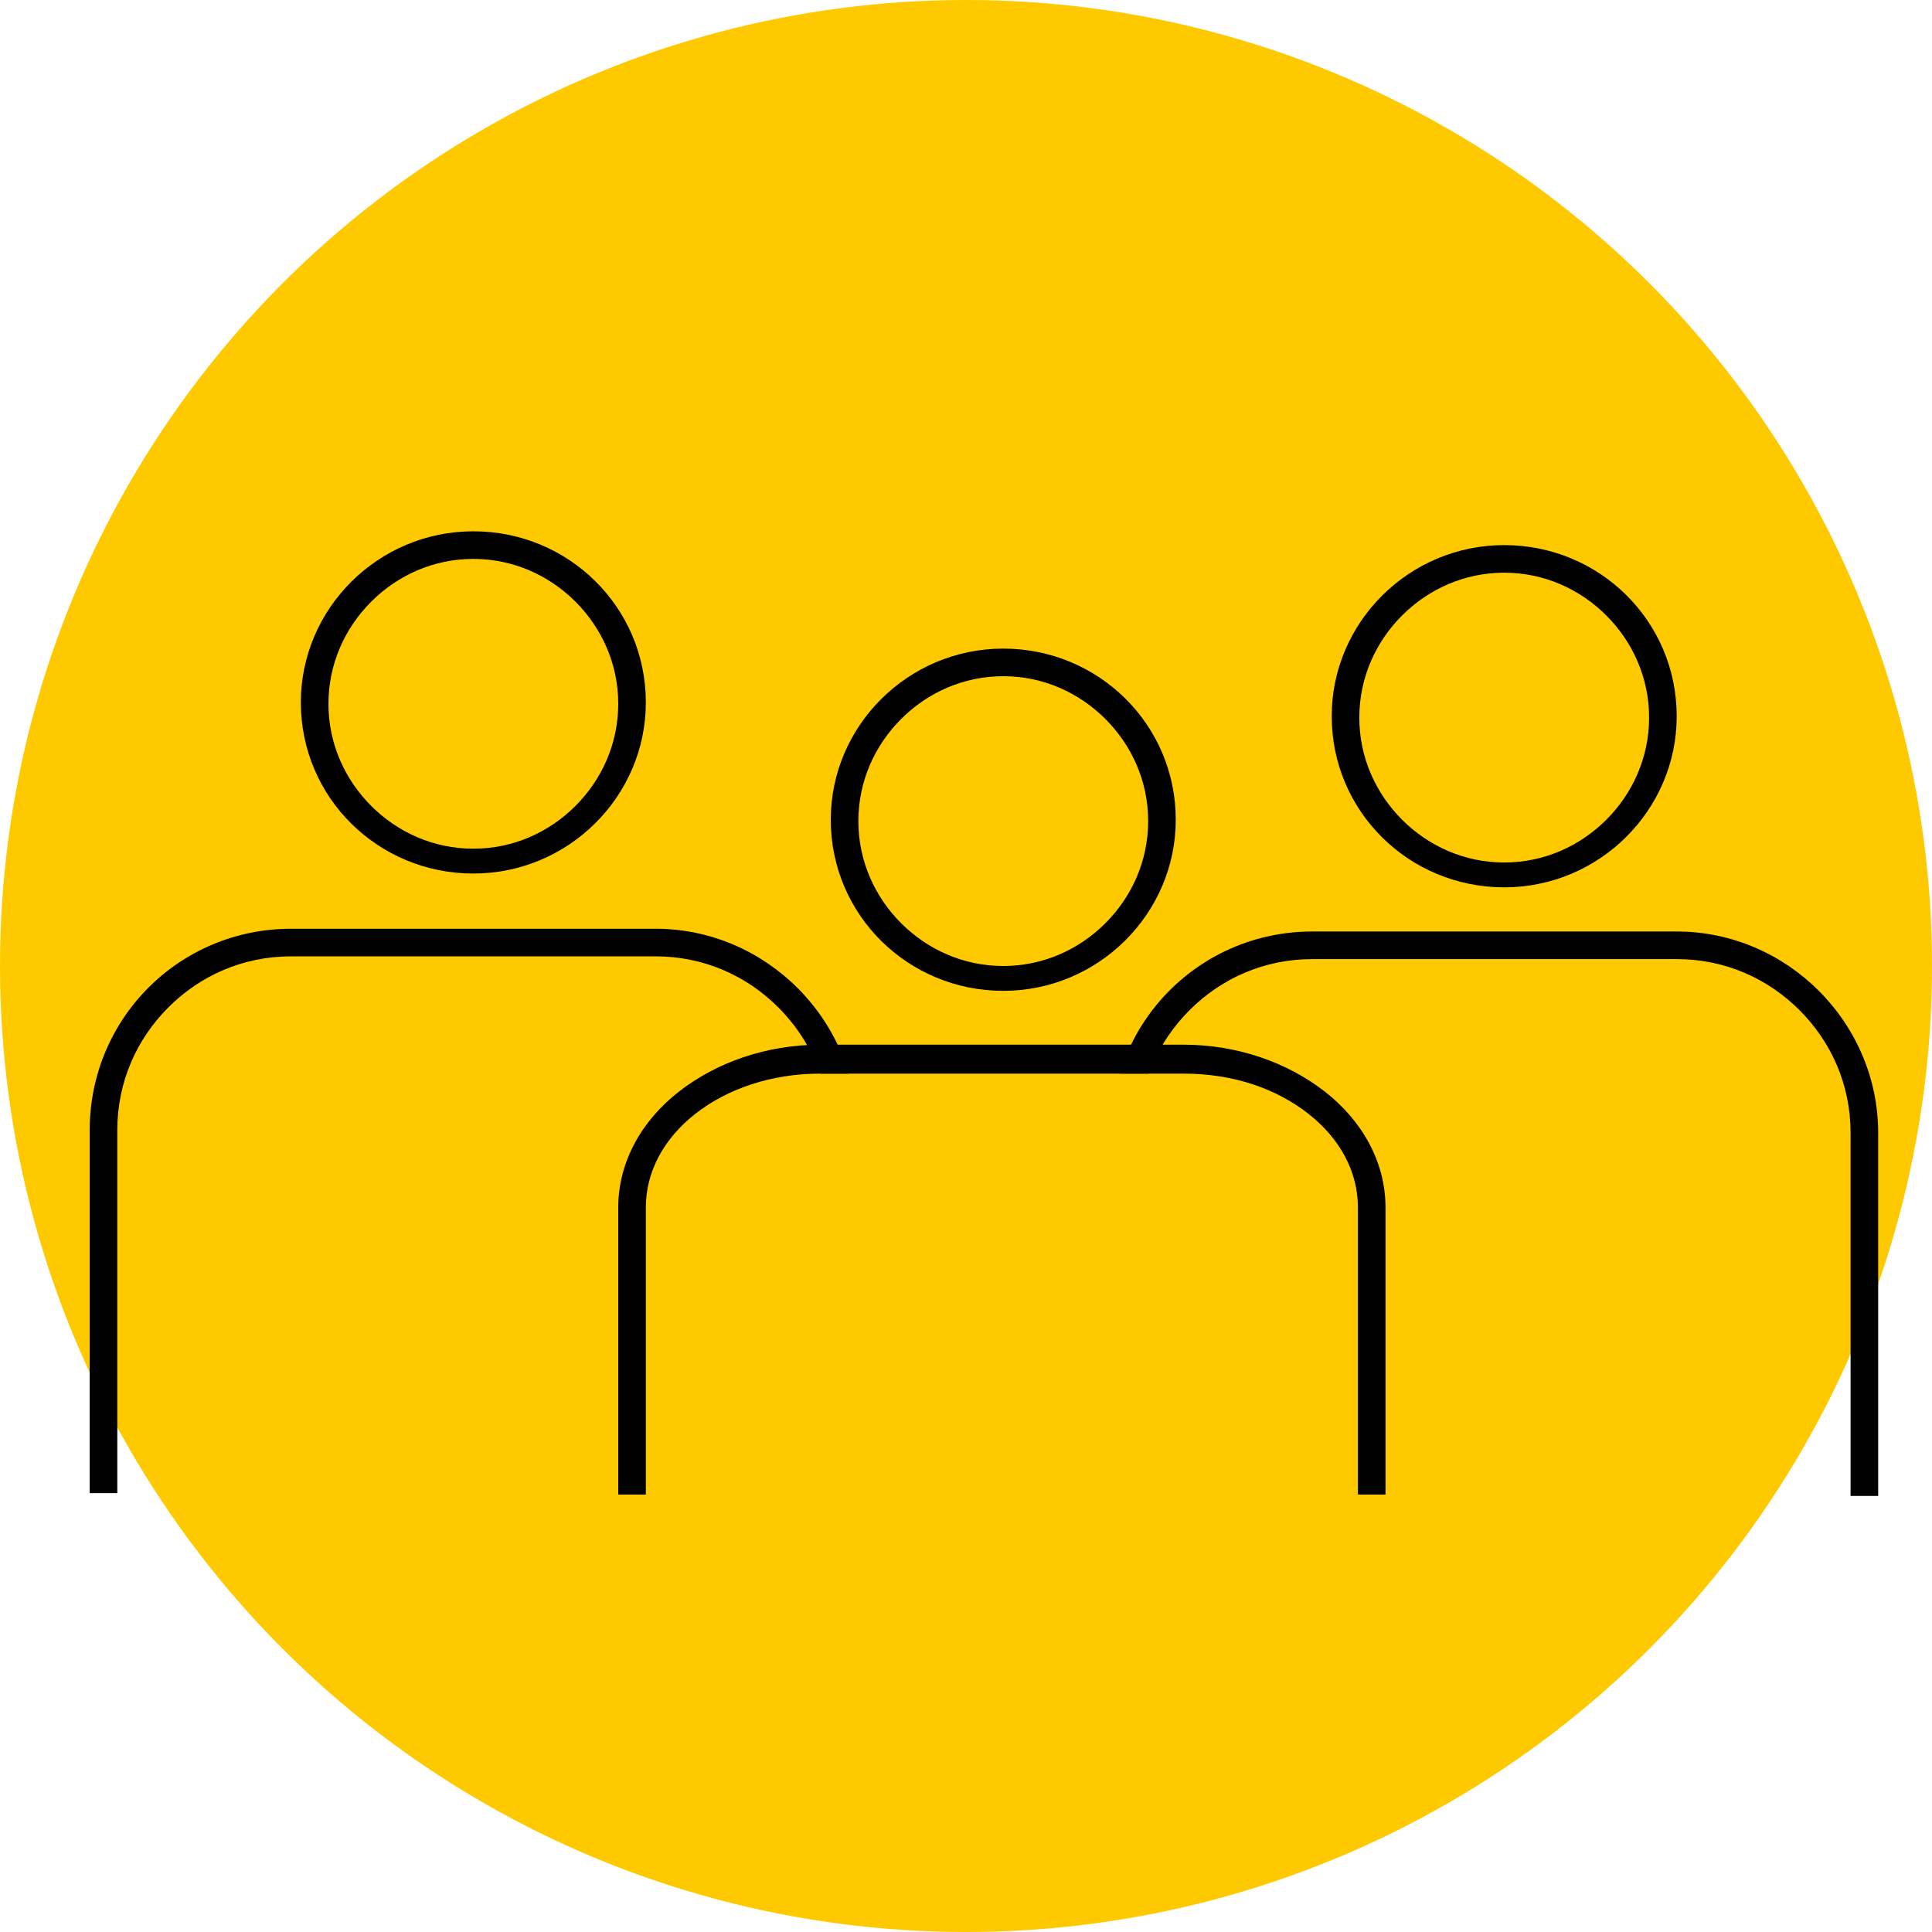 <?xml version="1.0" encoding="UTF-8" standalone="no"?>
<svg width="140px" height="140px" viewBox="0 0 140 140" version="1.1" xmlns="http://www.w3.org/2000/svg" xmlns:xlink="http://www.w3.org/1999/xlink">
    <defs>
        <rect id="path-1" x="0" y="0" width="460" height="414"></rect>
        <filter x="-50%" y="-50%" width="200%" height="200%" filterUnits="objectBoundingBox" id="filter-2">
            <feOffset dx="0" dy="7" in="SourceAlpha" result="shadowOffsetOuter1"></feOffset>
            <feGaussianBlur stdDeviation="7" in="shadowOffsetOuter1" result="shadowBlurOuter1"></feGaussianBlur>
            <feColorMatrix values="0 0 0 0 0.716   0 0 0 0 0.771   0 0 0 0 0.831  0 0 0 0.5 0" type="matrix" in="shadowBlurOuter1"></feColorMatrix>
        </filter>
    </defs>
    <circle fill="#FFC900" cx="70" cy="70" r="70"></circle>
    <path d="M8.5,108.2 L8.5,81.9 C8.5,78.4 9.9,75.3 12.2,73 C14.5,70.7 17.6,69.3 21.1,69.3 L47.5,69.3 C51,69.3 54.1,70.7 56.4,73 C58.7,75.3 60.1,78.4 60.1,81.9 L60.1,108.2 L62.1,108.2 L62.1,81.9 C62.1,73.9 55.5,67.3 47.5,67.3 L21.1,67.3 C13,67.3 6.5,73.8 6.5,81.9 L6.5,108.2 L8.5,108.2 L8.5,108.2 L8.5,108.2 Z" fill="#000000"></path>
    <path d="M82.5,108.3 L82.5,82.1 C82.5,78.6 83.9,75.5 86.2,73.2 C88.5,70.9 91.6,69.5 95.1,69.5 L121.5,69.5 C125,69.5 128.1,70.9 130.4,73.2 C132.7,75.5 134.1,78.6 134.1,82.1 L134.1,108.4 L136.1,108.4 L136.1,82.1 C136.1,74.1 129.5,67.5 121.5,67.5 L95.1,67.5 C87,67.5 80.5,74 80.5,82.1 L80.5,108.4 L82.5,108.4 L82.5,108.3 L82.5,108.3 Z" fill="#000000"></path>
    <path d="M109,40.5 L109,41.5 C111.9,41.5 114.5,42.7 116.4,44.6 C118.3,46.5 119.5,49.1 119.5,52 C119.5,54.9 118.3,57.5 116.4,59.4 C114.5,61.3 111.9,62.5 109,62.5 C106.1,62.5 103.5,61.3 101.6,59.4 C99.7,57.5 98.5,54.9 98.5,52 C98.5,49.1 99.7,46.5 101.6,44.6 C103.5,42.7 106.1,41.5 109,41.5 L109,40.5 L109,39.5 C102.1,39.5 96.5,45.1 96.5,51.9 C96.5,58.8 102.1,64.3 109,64.3 C115.9,64.3 121.5,58.7 121.5,51.9 C121.5,45 115.9,39.5 109,39.5 L109,40.5 L109,40.5 Z" fill="#000000"></path>
    <path d="M45.8,109.3 L45.8,88.5 C45.8,82.6 51.9,77.8 59.4,77.8 L85.8,77.8 C93.3,77.8 99.4,82.6 99.4,88.5 L99.4,109.3" fill="#FFC900"></path>
    <path d="M46.8,108.3 L46.8,87.5 C46.8,84.9 48.1,82.5 50.4,80.7 C52.7,78.9 55.9,77.8 59.4,77.8 L85.8,77.8 C89.4,77.8 92.5,78.9 94.8,80.7 C97.1,82.5 98.4,84.9 98.4,87.5 L98.4,108.3 L100.4,108.3 L100.4,87.5 C100.4,84.2 98.7,81.2 96,79.1 C93.3,77 89.7,75.7 85.7,75.7 L59.5,75.7 C55.5,75.7 51.9,77 49.2,79.1 C46.5,81.2 44.8,84.2 44.8,87.5 L44.8,108.3 L46.8,108.3 L46.8,108.3 L46.8,108.3 Z" fill="#000000"></path>
    <path d="M34.3,39.5 L34.3,40.5 C37.2,40.5 39.8,41.7 41.7,43.6 C43.6,45.5 44.8,48.1 44.8,51 C44.8,53.9 43.6,56.5 41.7,58.4 C39.8,60.3 37.2,61.5 34.3,61.5 C31.4,61.5 28.8,60.3 26.9,58.4 C25,56.5 23.8,53.9 23.8,51 C23.8,48.1 25,45.5 26.9,43.6 C28.8,41.7 31.4,40.5 34.3,40.5 L34.3,39.5 L34.3,38.5 C27.4,38.5 21.8,44.1 21.8,50.9 C21.8,57.8 27.4,63.3 34.3,63.3 C41.2,63.3 46.8,57.7 46.8,50.9 C46.8,44 41.2,38.5 34.3,38.5 L34.3,39.5 L34.3,39.5 Z" fill="#000000"></path>
    <path d="M72.7,48 L72.7,49 C75.6,49 78.2,50.2 80.1,52.1 C82,54 83.2,56.6 83.2,59.5 C83.2,62.4 82,65 80.1,66.9 C78.2,68.8 75.6,70 72.7,70 C69.8,70 67.2,68.8 65.3,66.9 C63.4,65 62.2,62.4 62.2,59.5 C62.2,56.6 63.4,54 65.3,52.1 C67.2,50.2 69.8,49 72.7,49 L72.7,48 L72.7,47 C65.8,47 60.2,52.6 60.2,59.4 C60.2,66.3 65.8,71.8 72.7,71.8 C79.6,71.8 85.2,66.2 85.2,59.4 C85.2,52.5 79.6,47 72.7,47 L72.7,48 L72.7,48 Z" fill="#000000"></path>
</svg>
